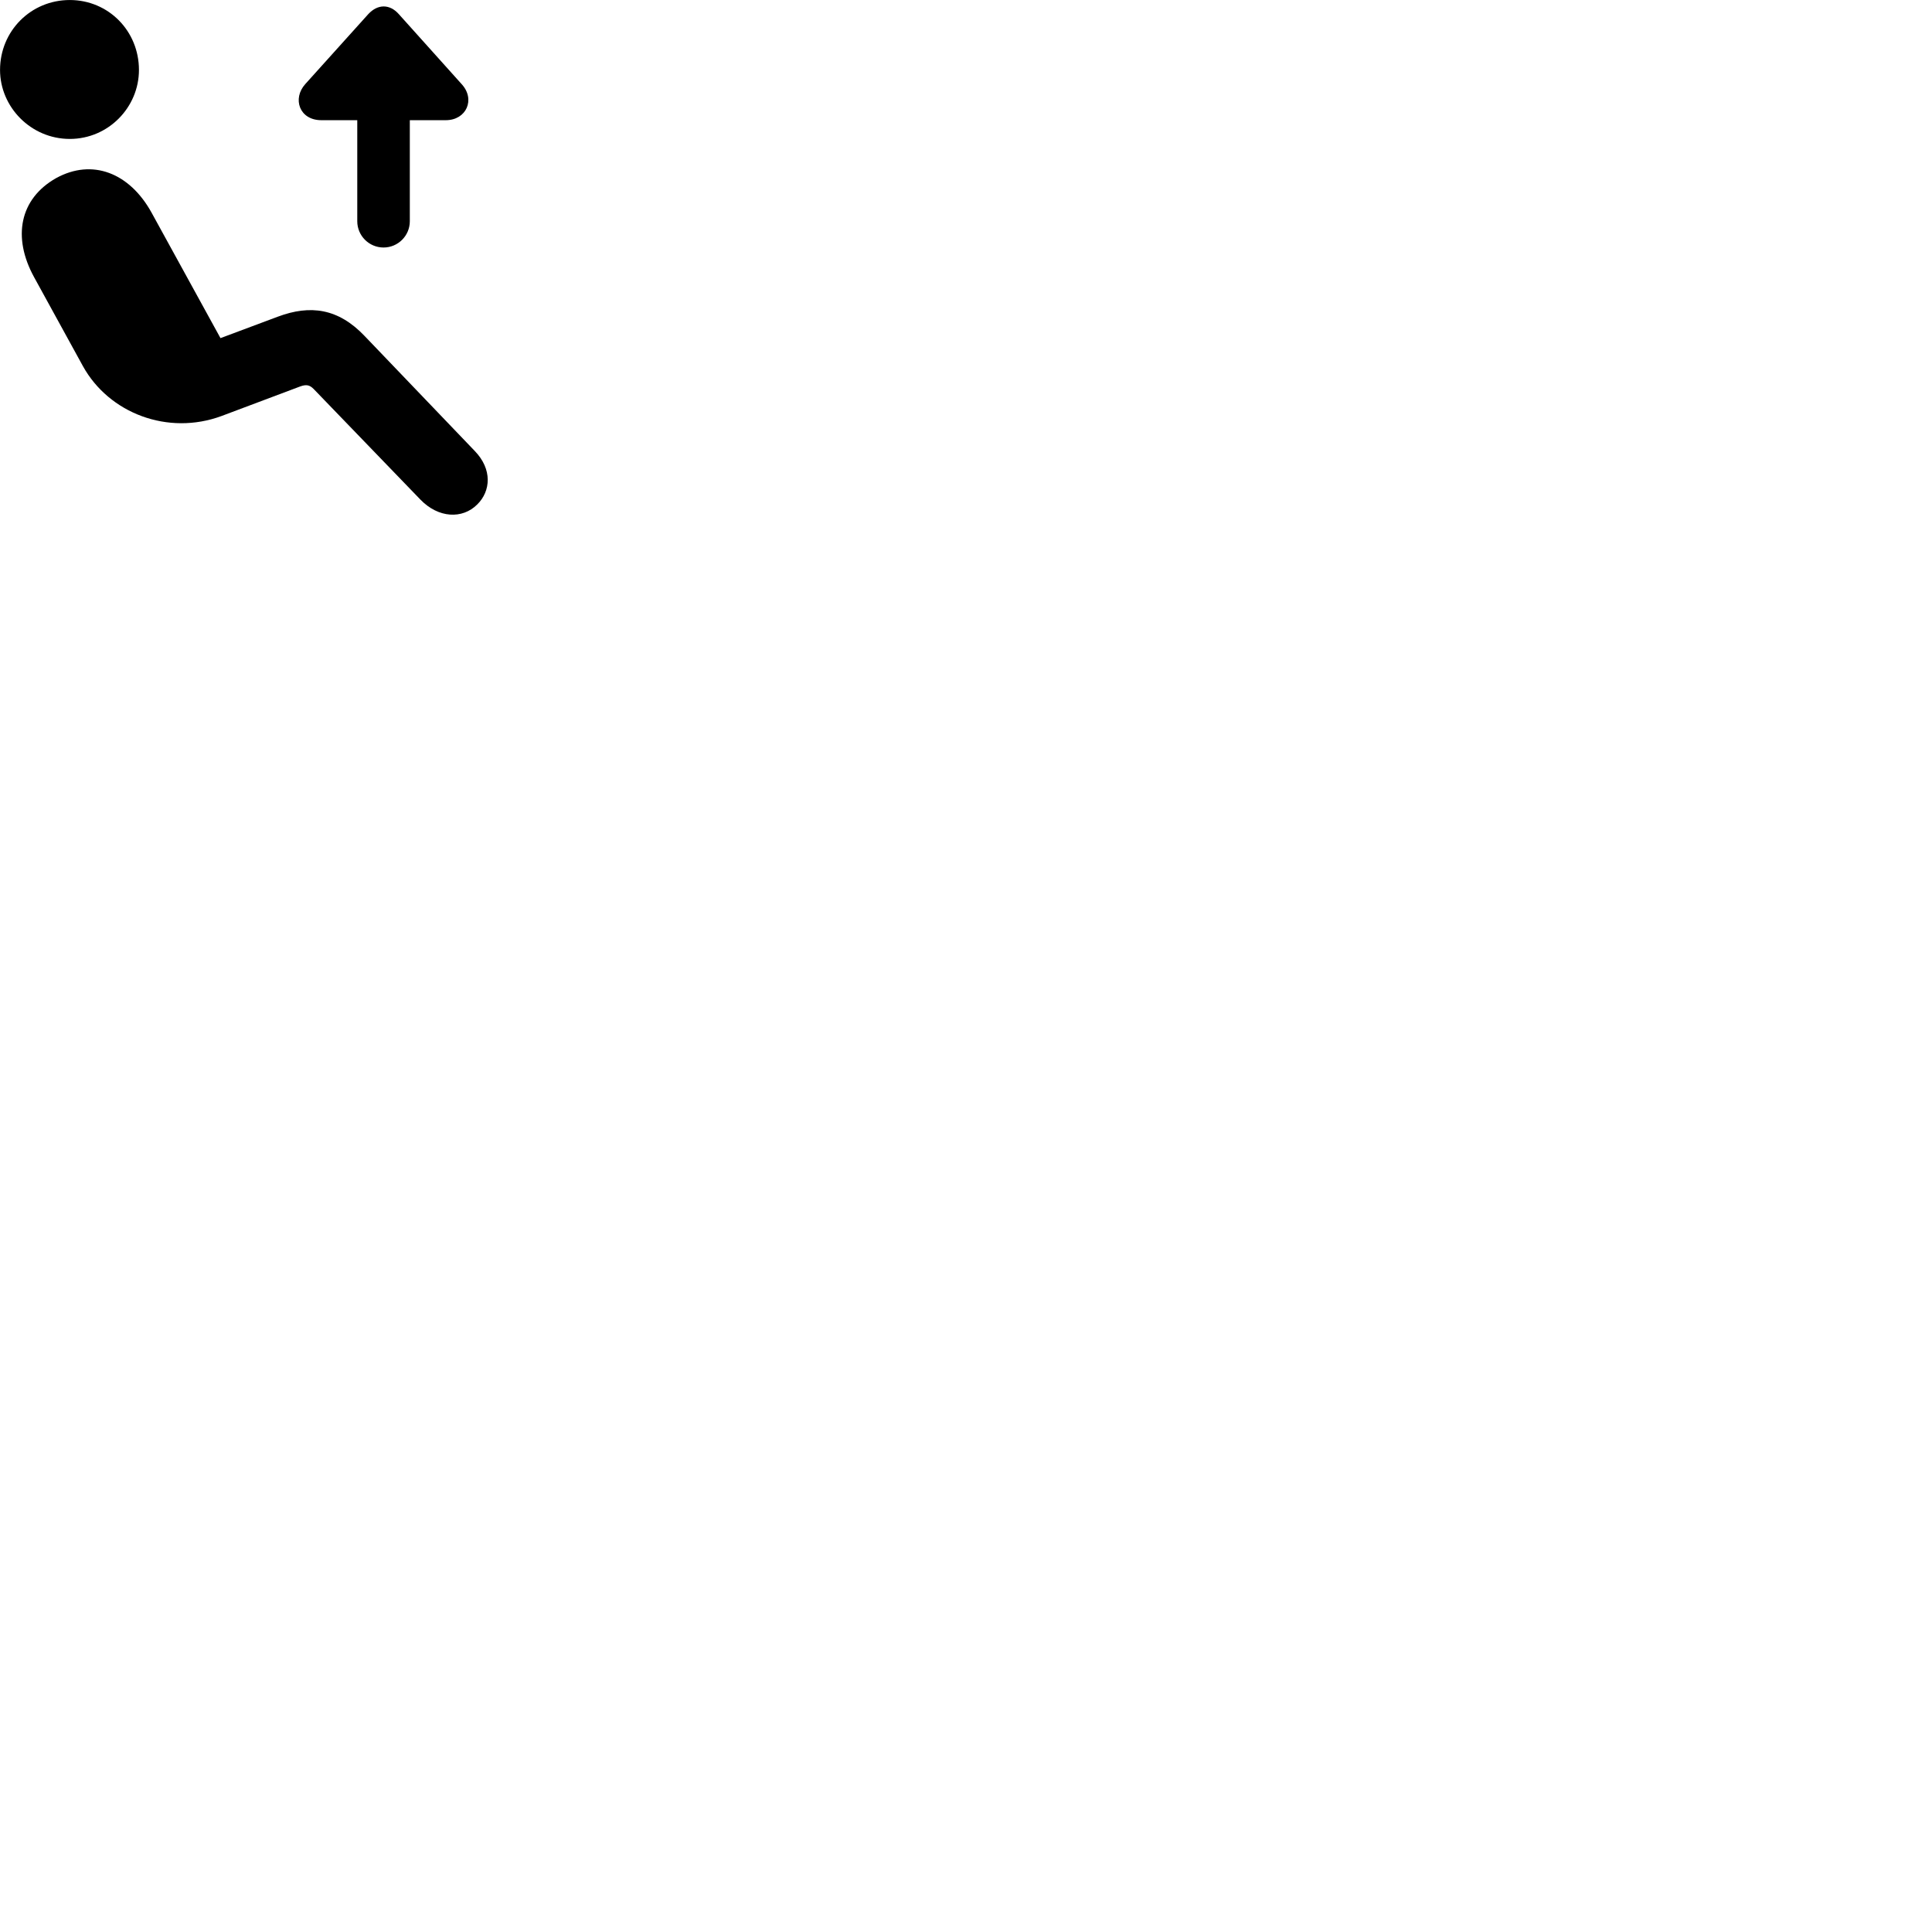
        <svg xmlns="http://www.w3.org/2000/svg" viewBox="0 0 100 100">
            <path d="M3.612 7.191C5.612 7.191 7.192 5.551 7.192 3.621C7.192 1.601 5.612 0.001 3.612 0.001C1.602 0.001 0.002 1.601 0.002 3.621C0.002 5.541 1.602 7.191 3.612 7.191ZM19.852 12.811C20.602 12.811 21.212 12.201 21.212 11.451V6.221H23.072C24.142 6.221 24.622 5.141 23.892 4.351L20.642 0.731C20.172 0.201 19.552 0.201 19.062 0.731L15.802 4.351C15.122 5.101 15.492 6.221 16.632 6.221H18.492V11.451C18.492 12.201 19.102 12.811 19.852 12.811ZM24.702 26.111C25.402 25.421 25.492 24.291 24.572 23.341L18.872 17.391C17.512 15.961 16.062 15.761 14.382 16.391L11.412 17.501L7.842 11.001C6.702 8.941 4.772 8.191 2.902 9.221C1.012 10.291 0.632 12.281 1.762 14.341L4.292 18.951C5.642 21.391 8.692 22.561 11.472 21.531L15.542 20.001C15.852 19.891 16.022 19.921 16.232 20.131L21.762 25.861C22.692 26.821 23.932 26.881 24.702 26.111Z" />
        </svg>
    